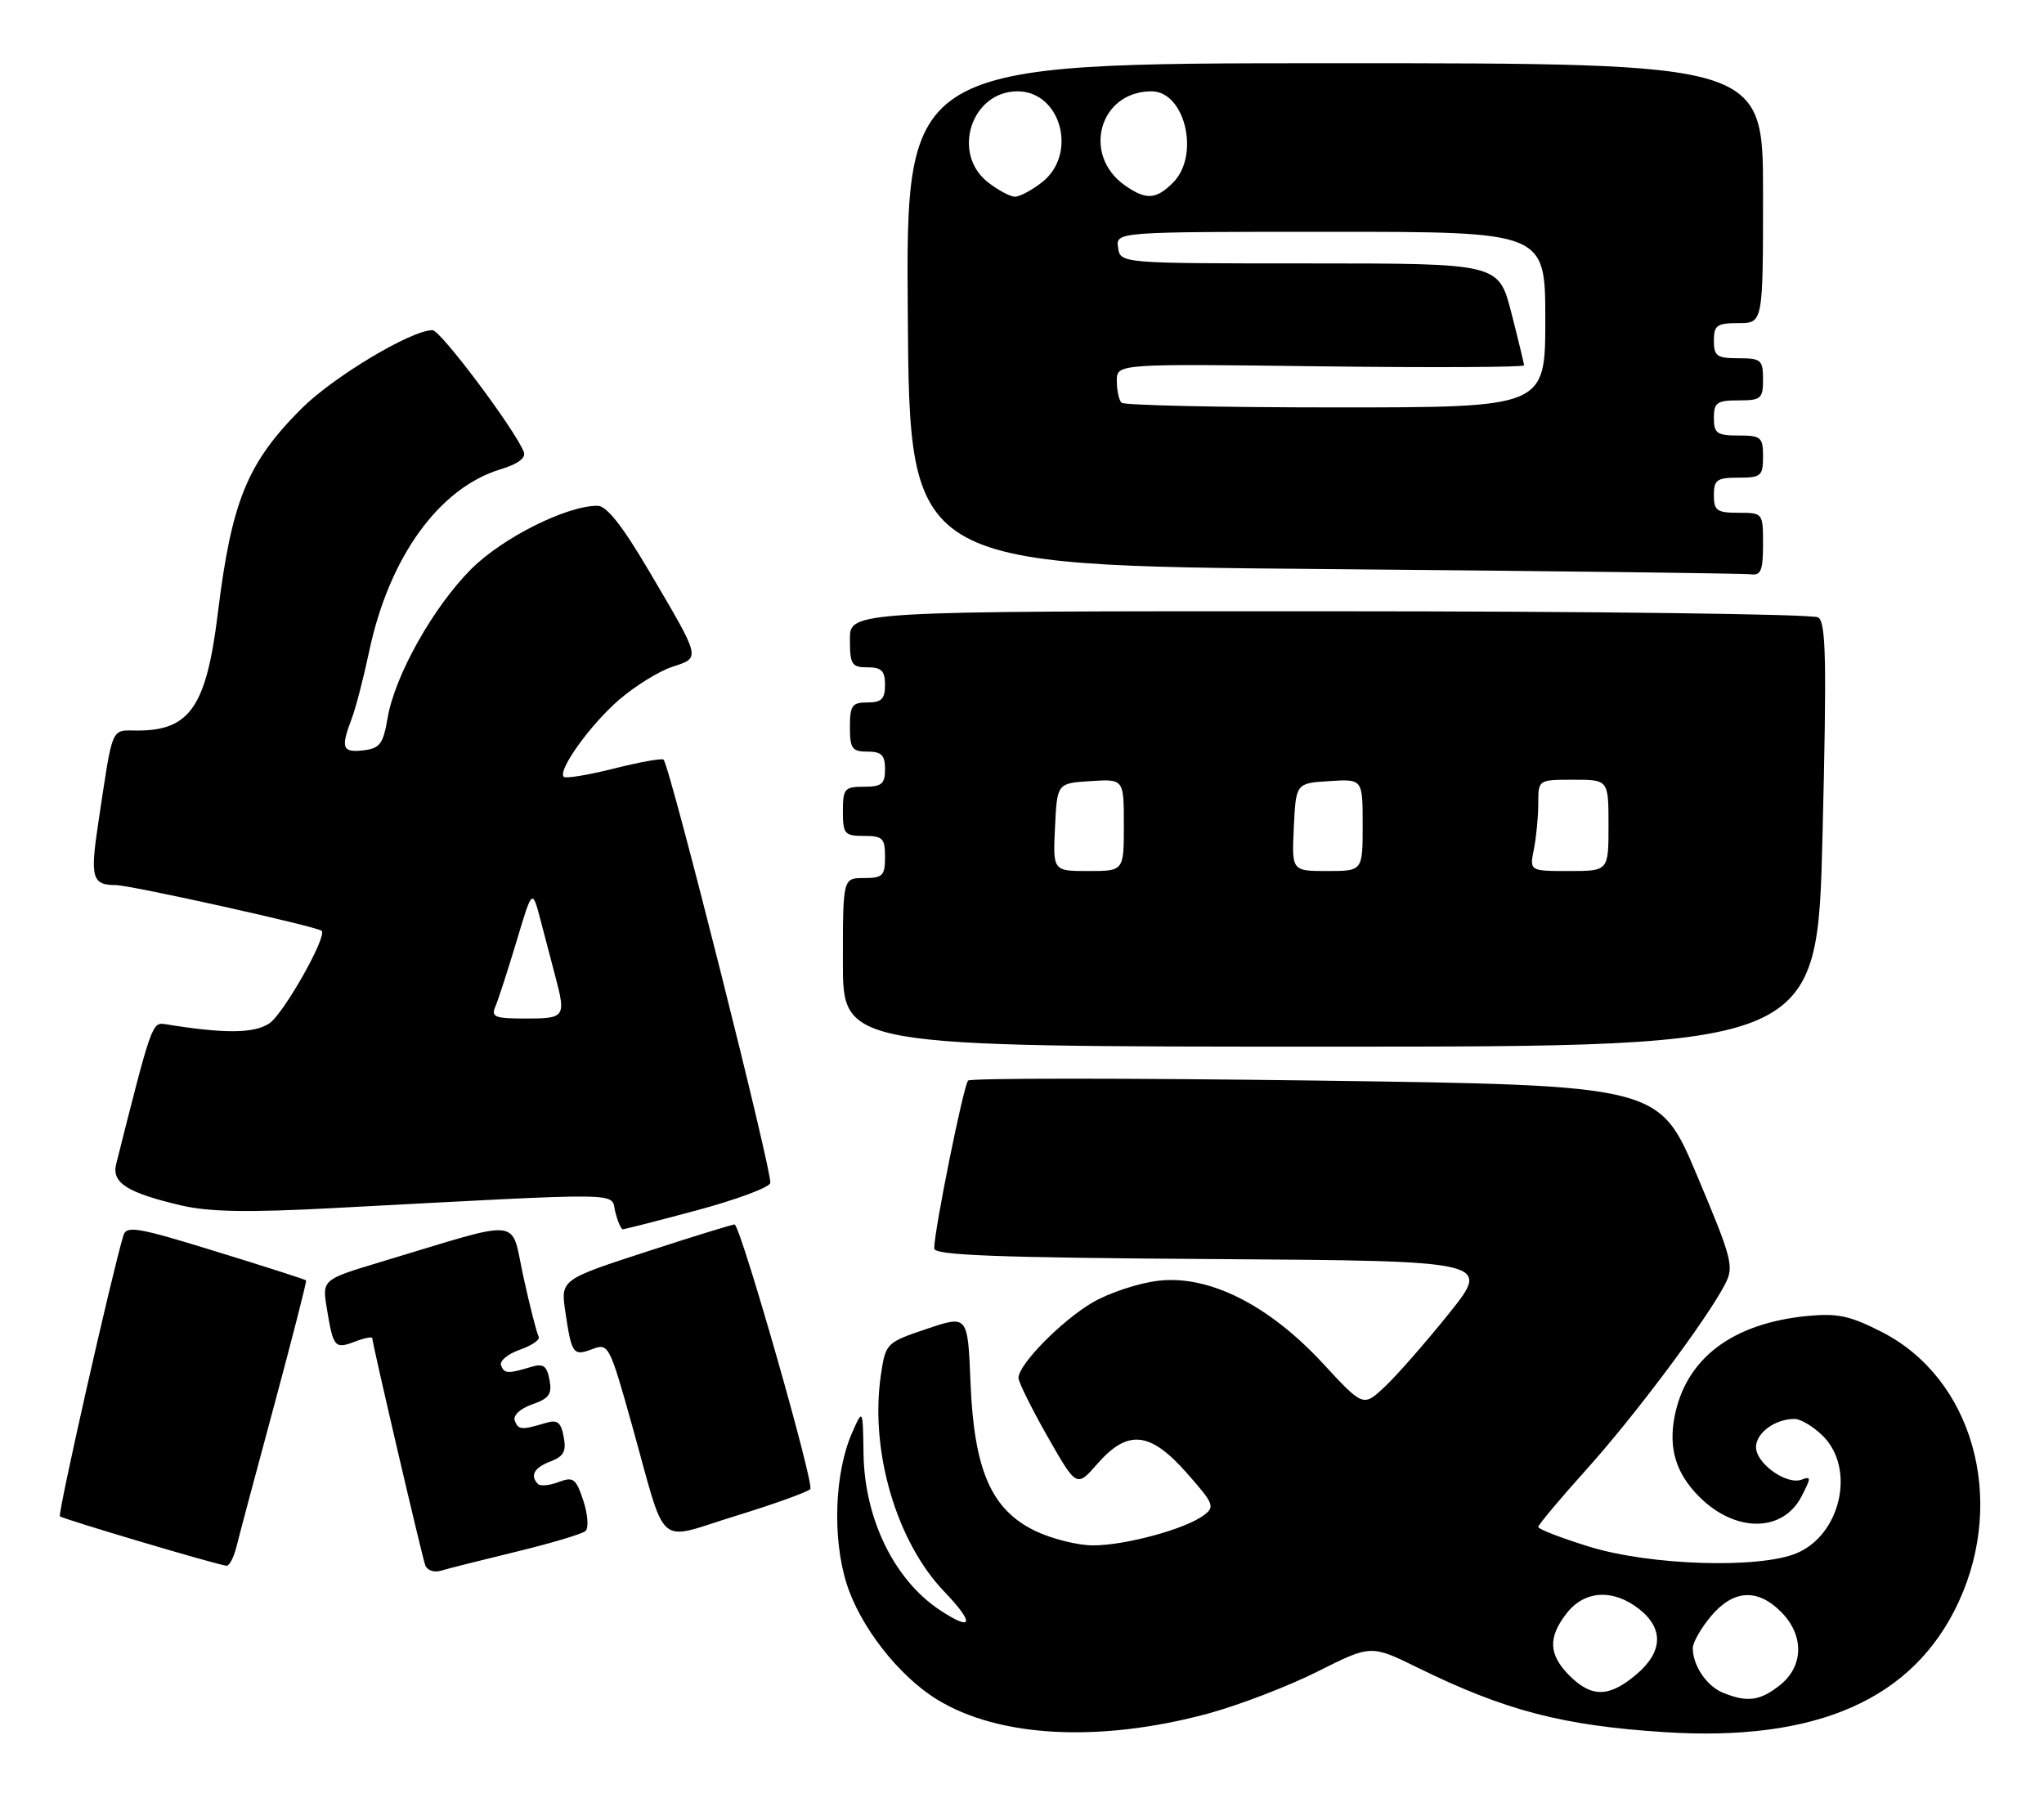 <?xml version="1.0" encoding="UTF-8" standalone="no"?>
<!DOCTYPE svg PUBLIC "-//W3C//DTD SVG 1.1//EN" "http://www.w3.org/Graphics/SVG/1.1/DTD/svg11.dtd" >
<svg xmlns="http://www.w3.org/2000/svg" xmlns:xlink="http://www.w3.org/1999/xlink" version="1.1" viewBox="0 0 291 256">
 <g >
 <path fill="currentColor"
d=" M 171.97 243.95 C 176.36 242.76 183.37 240.07 187.56 237.97 C 195.18 234.14 195.18 234.14 201.84 237.41 C 214.27 243.52 222.48 245.66 237.00 246.59 C 258.73 247.98 272.48 241.88 278.87 228.01 C 285.64 213.31 280.81 196.26 268.00 189.67 C 263.41 187.31 261.64 186.93 257.33 187.34 C 246.59 188.38 239.97 193.42 238.39 201.74 C 237.54 206.27 238.63 209.78 241.92 213.08 C 247.06 218.22 253.82 218.19 256.49 213.01 C 257.86 210.37 257.86 210.12 256.50 210.64 C 254.37 211.45 250.00 208.35 250.00 206.01 C 250.00 203.99 252.71 202.00 255.48 202.00 C 256.37 202.00 258.20 203.10 259.55 204.45 C 264.18 209.09 262.07 218.46 255.80 221.11 C 250.48 223.35 234.92 222.87 226.25 220.18 C 222.26 218.95 219.00 217.69 219.00 217.38 C 219.00 217.07 222.10 213.37 225.89 209.16 C 232.80 201.47 242.99 187.84 245.60 182.81 C 246.89 180.31 246.62 179.24 241.59 167.31 C 236.20 154.50 236.20 154.50 187.35 153.83 C 160.48 153.47 138.20 153.47 137.83 153.83 C 137.18 154.47 133.00 175.16 133.00 177.74 C 133.00 178.70 141.93 179.04 172.65 179.24 C 212.29 179.50 212.29 179.50 206.28 187.00 C 202.97 191.12 198.87 195.80 197.17 197.40 C 194.08 200.30 194.08 200.30 188.38 194.14 C 180.65 185.77 172.11 181.47 164.89 182.33 C 162.09 182.66 157.88 184.05 155.53 185.43 C 151.13 188.01 145.00 194.25 145.00 196.15 C 145.00 196.75 146.86 200.51 149.13 204.50 C 153.27 211.77 153.27 211.77 156.24 208.38 C 160.57 203.44 163.75 203.78 168.98 209.72 C 172.85 214.11 173.01 214.52 171.33 215.75 C 168.65 217.71 160.19 220.00 155.63 220.00 C 153.43 220.00 149.72 219.07 147.38 217.94 C 141.12 214.91 138.68 209.31 138.17 196.85 C 137.78 187.21 137.78 187.21 131.94 189.18 C 126.17 191.13 126.09 191.21 125.42 195.68 C 123.80 206.47 127.59 219.45 134.44 226.59 C 138.79 231.14 138.52 232.32 133.82 229.22 C 127.34 224.94 123.09 216.27 122.94 207.00 C 122.84 200.50 122.84 200.50 121.30 204.00 C 118.82 209.64 118.48 218.93 120.52 225.41 C 122.43 231.51 127.91 238.55 133.36 241.91 C 142.17 247.36 156.53 248.11 171.97 243.95 Z  M 73.50 220.90 C 78.45 219.70 82.89 218.38 83.36 217.95 C 83.83 217.53 83.69 215.59 83.05 213.64 C 82.00 210.48 81.63 210.19 79.54 210.98 C 78.26 211.47 76.93 211.60 76.60 211.27 C 75.41 210.08 76.04 208.93 78.38 208.05 C 80.26 207.33 80.65 206.60 80.25 204.54 C 79.85 202.43 79.35 202.06 77.63 202.59 C 74.24 203.61 73.78 203.57 73.28 202.23 C 73.02 201.49 74.06 200.53 75.76 199.93 C 78.18 199.09 78.62 198.47 78.23 196.42 C 77.85 194.43 77.34 194.07 75.63 194.59 C 72.28 195.60 71.78 195.57 71.33 194.36 C 71.10 193.74 72.31 192.74 74.03 192.14 C 75.75 191.54 76.94 190.70 76.69 190.28 C 76.43 189.85 75.46 186.05 74.53 181.83 C 72.62 173.17 74.92 173.42 54.18 179.66 C 45.85 182.17 45.85 182.17 46.54 186.33 C 47.45 191.84 47.66 192.08 50.54 190.99 C 51.89 190.47 53.00 190.25 53.00 190.51 C 53.00 191.22 60.02 221.34 60.54 222.82 C 60.79 223.54 61.78 223.90 62.75 223.61 C 63.71 223.32 68.55 222.10 73.50 220.90 Z  M 33.65 220.25 C 34.02 218.74 36.45 209.62 39.05 200.00 C 41.64 190.38 43.68 182.40 43.58 182.28 C 43.47 182.15 37.69 180.29 30.72 178.15 C 19.61 174.72 18.00 174.44 17.57 175.87 C 15.91 181.36 8.19 215.53 8.53 215.86 C 8.91 216.24 30.59 222.68 32.23 222.90 C 32.63 222.96 33.27 221.76 33.65 220.25 Z  M 115.36 211.99 C 115.98 211.41 105.83 175.81 104.62 174.32 C 104.54 174.22 98.92 175.95 92.14 178.16 C 79.80 182.17 79.80 182.17 80.50 186.84 C 81.39 192.81 81.61 193.10 84.38 192.04 C 86.62 191.19 86.80 191.54 89.95 202.79 C 95.03 220.94 93.22 219.34 104.69 215.82 C 110.09 214.16 114.89 212.44 115.36 211.99 Z  M 99.17 172.31 C 104.69 170.83 109.41 169.09 109.66 168.44 C 110.08 167.36 95.38 109.05 94.47 108.14 C 94.25 107.92 91.07 108.49 87.41 109.41 C 83.75 110.33 80.53 110.86 80.26 110.59 C 79.35 109.68 84.12 103.05 88.22 99.55 C 90.46 97.63 93.83 95.55 95.71 94.93 C 99.77 93.59 99.86 93.97 92.45 81.37 C 88.60 74.83 86.37 72.00 85.06 72.00 C 80.63 72.00 71.54 76.56 67.10 81.00 C 61.69 86.40 56.20 96.18 55.18 102.23 C 54.55 105.92 54.08 106.54 51.73 106.82 C 48.73 107.16 48.48 106.50 50.06 102.34 C 50.65 100.80 51.76 96.50 52.55 92.77 C 55.38 79.33 62.51 69.45 71.29 66.80 C 73.71 66.07 74.90 65.19 74.58 64.36 C 73.39 61.24 62.72 47.00 61.58 47.00 C 58.54 47.00 47.46 53.64 42.93 58.16 C 35.18 65.91 32.97 71.34 31.00 87.39 C 29.38 100.56 27.03 104.00 19.61 104.00 C 15.70 104.00 16.13 103.00 13.97 117.30 C 12.82 124.95 13.12 126.00 16.47 126.00 C 18.56 126.00 45.06 131.88 45.79 132.51 C 46.65 133.23 40.35 144.38 38.33 145.70 C 36.13 147.14 31.97 147.17 23.59 145.81 C 21.64 145.50 21.62 145.56 16.54 165.71 C 15.87 168.38 18.09 169.80 25.82 171.61 C 29.76 172.53 35.29 172.63 47.32 171.99 C 90.05 169.73 86.88 169.69 87.59 172.50 C 87.93 173.87 88.42 175.00 88.67 175.00 C 88.93 175.00 93.65 173.79 99.17 172.31 Z  M 259.47 118.87 C 260.08 94.03 259.97 88.60 258.85 87.89 C 258.11 87.42 226.79 87.02 189.25 87.02 C 121.00 87.00 121.00 87.00 121.00 91.00 C 121.00 94.60 121.25 95.00 123.50 95.00 C 125.50 95.00 126.00 95.50 126.00 97.50 C 126.00 99.50 125.50 100.00 123.50 100.00 C 121.31 100.00 121.00 100.43 121.00 103.50 C 121.00 106.57 121.31 107.00 123.50 107.00 C 125.50 107.00 126.00 107.50 126.00 109.50 C 126.00 111.61 125.53 112.00 123.00 112.00 C 120.24 112.00 120.00 112.28 120.00 115.50 C 120.00 118.72 120.24 119.00 123.00 119.00 C 125.67 119.00 126.00 119.33 126.00 122.00 C 126.00 124.67 125.67 125.00 123.00 125.00 C 120.00 125.00 120.00 125.00 120.00 137.00 C 120.00 149.00 120.00 149.00 189.37 149.00 C 258.73 149.00 258.73 149.00 259.47 118.87 Z  M 251.00 77.50 C 251.00 73.02 250.98 73.00 247.50 73.00 C 244.43 73.00 244.00 72.69 244.00 70.50 C 244.00 68.31 244.43 68.00 247.50 68.00 C 250.72 68.00 251.00 67.76 251.00 65.00 C 251.00 62.24 250.72 62.00 247.50 62.00 C 244.43 62.00 244.00 61.69 244.00 59.50 C 244.00 57.31 244.43 57.00 247.50 57.00 C 250.72 57.00 251.00 56.76 251.00 54.00 C 251.00 51.24 250.72 51.00 247.50 51.00 C 244.43 51.00 244.00 50.69 244.00 48.50 C 244.00 46.31 244.43 46.00 247.50 46.00 C 251.00 46.00 251.00 46.00 251.00 27.50 C 251.00 9.00 251.00 9.00 189.99 9.00 C 128.97 9.00 128.97 9.00 129.24 44.75 C 129.50 80.50 129.50 80.50 188.50 81.01 C 220.95 81.29 248.29 81.63 249.25 81.76 C 250.69 81.96 251.00 81.21 251.00 77.50 Z  M 245.32 240.99 C 243.00 240.06 241.00 237.12 241.00 234.64 C 241.00 233.82 242.17 231.77 243.59 230.08 C 246.76 226.31 250.19 226.09 253.55 229.45 C 256.89 232.79 256.81 237.22 253.37 239.93 C 250.54 242.15 248.77 242.38 245.32 240.99 Z  M 223.45 238.55 C 220.46 235.55 220.35 233.10 223.07 229.63 C 225.62 226.39 229.68 226.17 233.37 229.07 C 236.90 231.86 236.75 235.19 232.92 238.41 C 229.08 241.65 226.59 241.68 223.45 238.55 Z  M 70.54 143.25 C 70.95 142.29 72.30 138.12 73.54 134.00 C 75.78 126.50 75.78 126.50 76.96 131.00 C 77.60 133.47 78.55 137.07 79.06 139.00 C 80.59 144.78 80.44 145.00 74.89 145.00 C 70.41 145.00 69.88 144.79 70.54 143.25 Z  M 150.20 117.75 C 150.50 111.50 150.50 111.50 155.25 111.20 C 160.00 110.89 160.00 110.89 160.00 117.45 C 160.00 124.00 160.00 124.00 154.95 124.00 C 149.90 124.00 149.90 124.00 150.20 117.75 Z  M 184.20 117.75 C 184.50 111.50 184.50 111.50 189.25 111.20 C 194.00 110.89 194.00 110.89 194.00 117.45 C 194.00 124.00 194.00 124.00 188.95 124.00 C 183.90 124.00 183.90 124.00 184.20 117.75 Z  M 218.38 120.88 C 218.72 119.16 219.00 116.23 219.00 114.38 C 219.00 111.00 219.00 111.00 224.00 111.00 C 229.00 111.00 229.00 111.00 229.00 117.50 C 229.00 124.00 229.00 124.00 223.38 124.00 C 217.75 124.00 217.75 124.00 218.38 120.88 Z  M 159.67 57.33 C 159.30 56.97 159.00 55.57 159.00 54.22 C 159.00 51.78 159.00 51.78 188.00 52.15 C 203.95 52.35 216.99 52.28 216.98 52.01 C 216.96 51.73 216.15 48.35 215.16 44.50 C 213.36 37.50 213.36 37.50 186.43 37.50 C 159.50 37.50 159.50 37.50 159.18 35.25 C 158.86 33.00 158.86 33.00 189.43 33.00 C 220.00 33.00 220.00 33.00 220.00 45.50 C 220.00 58.00 220.00 58.00 190.17 58.00 C 173.76 58.00 160.03 57.70 159.67 57.33 Z  M 140.63 25.93 C 135.42 21.83 138.30 13.00 144.85 13.00 C 151.04 13.00 153.47 21.91 148.37 25.93 C 146.92 27.07 145.18 28.00 144.50 28.00 C 143.82 28.00 142.08 27.07 140.63 25.93 Z  M 160.16 26.40 C 153.97 22.06 156.52 13.00 163.93 13.00 C 168.72 13.00 170.88 22.12 167.00 26.00 C 164.58 28.42 163.16 28.50 160.16 26.40 Z "/>
</g>
</svg>